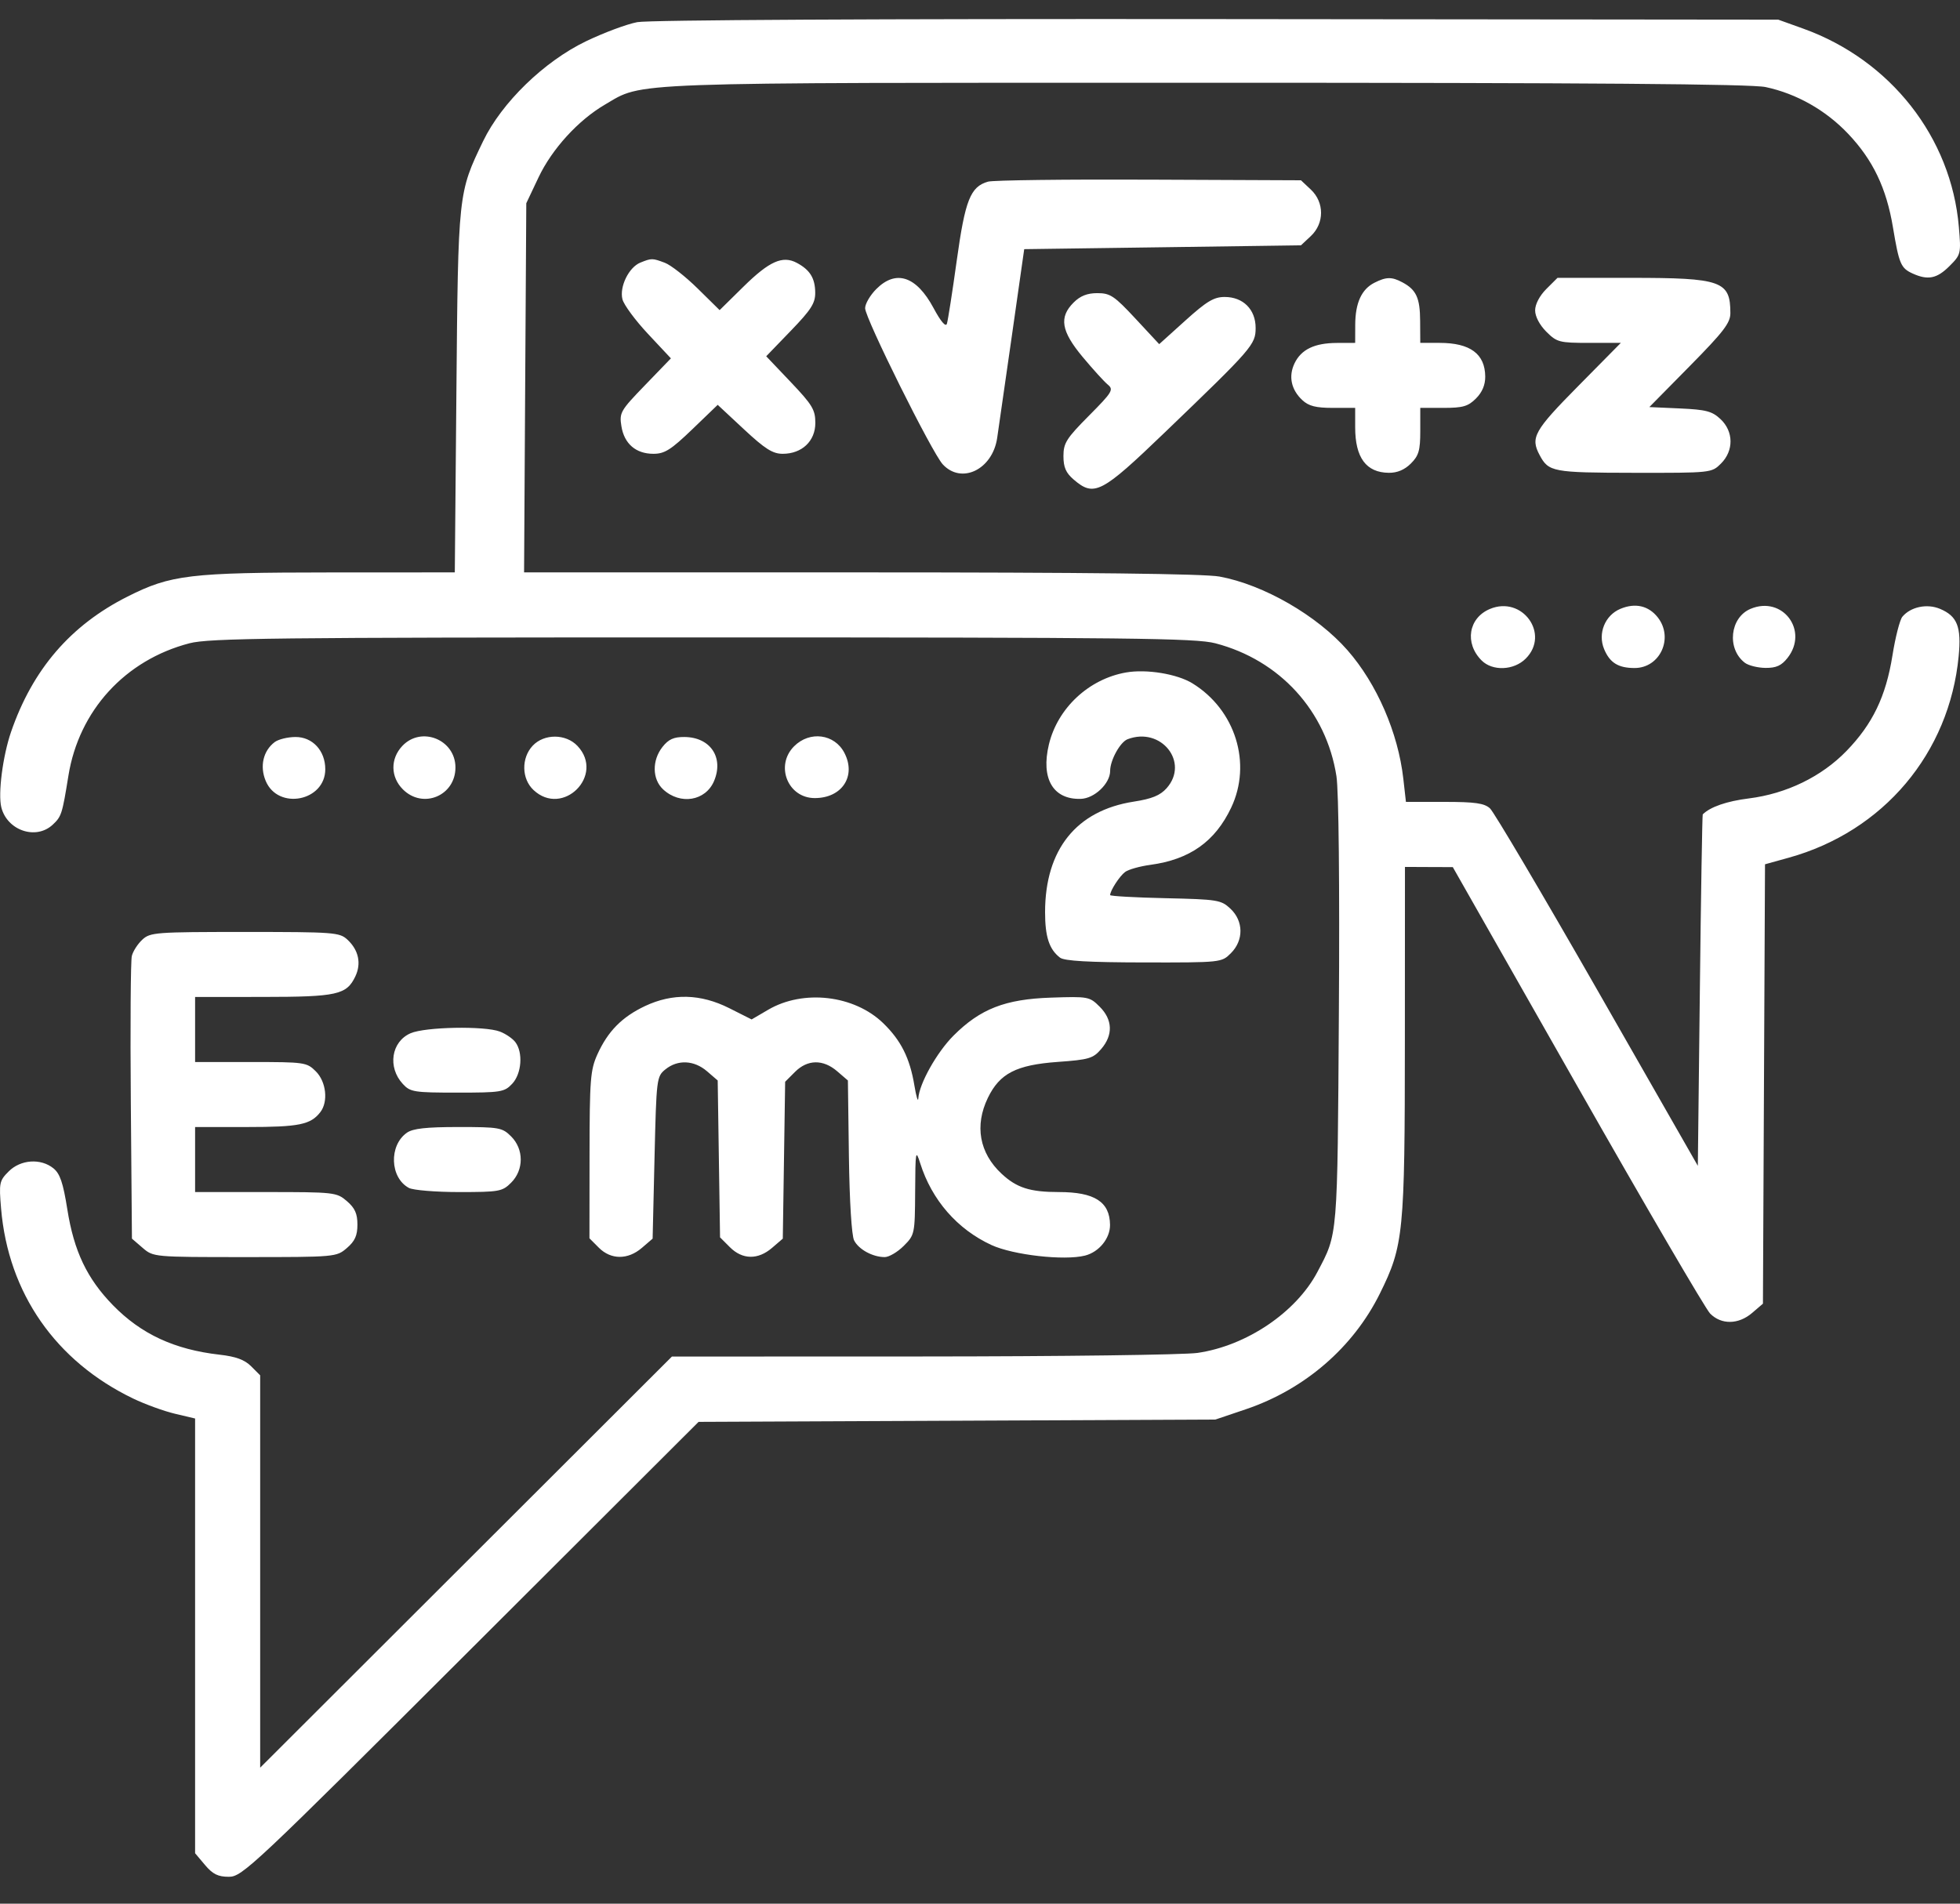 <svg width="70" height="68" viewBox="0 0 70 68" fill="none" xmlns="http://www.w3.org/2000/svg">
<rect x="0" y="0" width="70" height="68" fill="#333333" stroke="none"/>
<path fill-rule="evenodd" clip-rule="evenodd" d="M22.761 0.791C22.385 0.862 21.559 1.17 20.925 1.476C19.432 2.195 17.919 3.664 17.255 5.041C16.363 6.889 16.362 6.891 16.3 13.99L16.243 20.446L11.776 20.448C6.767 20.451 6.105 20.53 4.558 21.308C2.521 22.333 1.164 23.91 0.394 26.146C0.099 27.005 -0.075 28.351 0.047 28.838C0.256 29.667 1.284 30.016 1.881 29.46C2.195 29.168 2.222 29.084 2.443 27.711C2.818 25.382 4.467 23.577 6.767 22.978C7.47 22.795 9.792 22.769 25.085 22.769C40.379 22.769 42.701 22.795 43.404 22.978C45.708 23.578 47.368 25.4 47.73 27.726C47.812 28.246 47.846 31.609 47.817 36.167C47.765 44.276 47.784 44.043 47.05 45.436C46.288 46.879 44.518 48.074 42.766 48.327C42.292 48.395 37.875 48.453 32.951 48.454L23.997 48.457L16.645 55.799L9.292 63.142V56.135V49.128L8.969 48.804C8.735 48.57 8.423 48.456 7.841 48.39C6.231 48.207 5.04 47.654 4.034 46.623C3.107 45.672 2.642 44.695 2.405 43.202C2.254 42.249 2.144 41.925 1.908 41.733C1.456 41.368 0.737 41.417 0.311 41.843C-0.024 42.178 -0.039 42.251 0.039 43.175C0.296 46.193 1.987 48.624 4.756 49.957C5.183 50.162 5.855 50.407 6.25 50.5L6.968 50.67V58.435V66.199L7.322 66.619C7.598 66.947 7.786 67.04 8.174 67.04C8.65 67.04 9.031 66.681 16.81 58.915L24.949 50.79L34.178 50.749L43.408 50.707L44.502 50.337C46.599 49.626 48.33 48.13 49.281 46.207C50.129 44.492 50.172 44.061 50.174 37.15L50.177 30.967L51.031 30.971L51.886 30.974L56.33 38.793C58.774 43.094 60.91 46.751 61.075 46.92C61.474 47.326 62.09 47.317 62.578 46.897L62.962 46.568L62.999 38.721L63.036 30.873L63.886 30.637C67.266 29.698 69.62 26.906 69.952 23.442C70.053 22.388 69.904 22.009 69.285 21.748C68.82 21.553 68.236 21.677 67.941 22.031C67.851 22.14 67.691 22.763 67.587 23.417C67.352 24.881 66.879 25.863 65.945 26.826C65.055 27.743 63.805 28.351 62.461 28.52C61.667 28.619 61.077 28.824 60.812 29.091C60.795 29.109 60.748 31.94 60.709 35.383L60.637 41.644L57.053 35.374C55.081 31.927 53.354 29.002 53.213 28.875C53.01 28.691 52.682 28.644 51.585 28.644H50.212L50.118 27.812C49.932 26.173 49.172 24.423 48.126 23.228C47.038 21.985 45.127 20.884 43.554 20.595C43.008 20.495 38.823 20.446 30.73 20.446H18.717L18.756 13.853L18.796 7.26L19.232 6.339C19.714 5.322 20.649 4.296 21.603 3.738C22.997 2.922 22.057 2.956 43.088 2.956C56.826 2.956 62.54 3 63.058 3.11C64.163 3.345 65.21 3.938 66.011 4.785C66.892 5.716 67.371 6.717 67.605 8.118C67.825 9.434 67.886 9.577 68.308 9.77C68.854 10.018 69.176 9.953 69.623 9.506C70.033 9.096 70.041 9.066 69.959 8.106C69.688 4.906 67.519 2.143 64.397 1.021L63.509 0.702L43.477 0.682C31.337 0.67 23.175 0.713 22.761 0.791ZM35.285 6.489C34.657 6.67 34.47 7.142 34.169 9.31C34.013 10.437 33.854 11.451 33.818 11.564C33.776 11.693 33.599 11.486 33.339 11C32.727 9.862 32 9.621 31.297 10.324C31.077 10.544 30.897 10.852 30.897 11.009C30.897 11.366 33.284 16.168 33.669 16.586C34.337 17.31 35.445 16.775 35.613 15.647C35.662 15.318 35.9 13.665 36.141 11.974L36.579 8.9L41.521 8.832L46.463 8.763L46.816 8.432C47.302 7.976 47.302 7.228 46.816 6.772L46.463 6.44L41.039 6.417C38.055 6.404 35.466 6.436 35.285 6.489ZM22.871 9.38C22.459 9.546 22.117 10.243 22.23 10.69C22.279 10.887 22.689 11.442 23.14 11.924L23.961 12.801L23.036 13.759C22.158 14.667 22.115 14.742 22.193 15.224C22.293 15.851 22.709 16.21 23.336 16.21C23.736 16.21 23.959 16.07 24.723 15.336L25.632 14.461L26.571 15.336C27.326 16.039 27.597 16.21 27.954 16.21C28.64 16.21 29.119 15.757 29.119 15.108C29.119 14.637 29.014 14.462 28.242 13.649L27.365 12.726L28.242 11.817C28.97 11.063 29.119 10.83 29.115 10.45C29.11 9.935 28.926 9.639 28.457 9.389C27.95 9.119 27.476 9.331 26.555 10.237L25.701 11.078L24.915 10.304C24.482 9.878 23.955 9.465 23.743 9.386C23.298 9.219 23.271 9.219 22.871 9.38ZM49.086 10.1C48.627 10.332 48.404 10.821 48.401 11.599L48.399 12.248L47.75 12.25C46.948 12.252 46.472 12.481 46.233 12.979C46.011 13.442 46.113 13.922 46.512 14.293C46.74 14.506 46.995 14.57 47.605 14.57H48.399V15.263C48.399 16.35 48.792 16.881 49.602 16.889C49.902 16.892 50.164 16.781 50.388 16.558C50.67 16.276 50.724 16.091 50.724 15.396V14.57H51.55C52.246 14.57 52.43 14.517 52.713 14.235C52.936 14.012 53.047 13.749 53.044 13.449C53.036 12.64 52.505 12.248 51.416 12.248H50.724L50.719 11.462C50.715 10.64 50.58 10.348 50.083 10.084C49.706 9.883 49.509 9.886 49.086 10.1ZM55.225 10.324C54.985 10.565 54.826 10.868 54.826 11.086C54.826 11.305 54.985 11.607 55.225 11.848C55.603 12.225 55.688 12.248 56.756 12.248H57.887L56.357 13.798C54.789 15.385 54.653 15.63 54.985 16.253C55.307 16.858 55.449 16.884 58.353 16.889C61.12 16.893 61.129 16.892 61.464 16.558C61.924 16.098 61.917 15.412 61.447 14.971C61.148 14.69 60.931 14.632 60 14.59L58.905 14.541L60.352 13.073C61.557 11.851 61.799 11.535 61.799 11.186C61.799 10.036 61.487 9.925 58.241 9.925H55.625L55.225 10.324ZM38.343 10.807C37.815 11.334 37.898 11.829 38.668 12.753C39.032 13.189 39.435 13.633 39.565 13.74C39.781 13.918 39.726 14.008 38.89 14.85C38.085 15.661 37.98 15.827 37.98 16.291C37.98 16.689 38.067 16.891 38.343 17.128C39.078 17.759 39.33 17.629 41.604 15.443C44.737 12.432 44.844 12.309 44.844 11.712C44.844 11.054 44.398 10.608 43.739 10.608C43.354 10.608 43.098 10.761 42.334 11.45L41.4 12.293L40.553 11.382C39.798 10.57 39.651 10.471 39.192 10.471C38.829 10.471 38.58 10.57 38.343 10.807ZM53.21 21.753C52.444 22.075 52.299 22.977 52.915 23.592C53.304 23.981 54.067 23.95 54.49 23.526C55.367 22.65 54.368 21.266 53.21 21.753ZM57.869 21.749C57.32 21.979 57.058 22.627 57.289 23.184C57.492 23.674 57.795 23.862 58.378 23.862C59.291 23.862 59.782 22.786 59.205 22.052C58.875 21.634 58.4 21.526 57.869 21.749ZM62.521 21.748C61.781 22.058 61.663 23.178 62.318 23.676C62.446 23.773 62.778 23.855 63.054 23.858C63.438 23.861 63.624 23.776 63.84 23.502C64.608 22.526 63.662 21.268 62.521 21.748ZM40.215 24.021C38.886 24.254 37.773 25.293 37.461 26.591C37.168 27.811 37.608 28.564 38.596 28.536C39.086 28.523 39.648 27.989 39.648 27.537C39.648 27.156 40.005 26.508 40.27 26.406C41.466 25.948 42.488 27.229 41.665 28.155C41.434 28.414 41.14 28.534 40.49 28.635C38.442 28.953 37.326 30.344 37.324 32.582C37.324 33.461 37.471 33.911 37.858 34.208C38.012 34.326 38.885 34.376 40.851 34.379C43.617 34.383 43.627 34.382 43.961 34.048C44.422 33.588 44.414 32.901 43.945 32.46C43.611 32.146 43.489 32.126 41.62 32.084C40.535 32.06 39.648 32.01 39.648 31.973C39.648 31.814 39.984 31.296 40.183 31.147C40.302 31.058 40.708 30.944 41.084 30.893C42.492 30.702 43.396 30.062 43.971 28.849C44.719 27.27 44.122 25.354 42.588 24.41C42.039 24.072 40.946 23.893 40.215 24.021ZM9.81 26.508C9.399 26.82 9.271 27.372 9.489 27.894C9.931 28.951 11.617 28.621 11.617 27.477C11.617 26.813 11.159 26.32 10.547 26.326C10.271 26.328 9.939 26.41 9.81 26.508ZM14.367 26.647C13.937 27.104 13.946 27.755 14.389 28.197C15.103 28.911 16.266 28.426 16.266 27.415C16.266 26.418 15.046 25.925 14.367 26.647ZM19.024 26.638C18.613 27.076 18.626 27.819 19.053 28.219C20.1 29.202 21.61 27.693 20.626 26.647C20.212 26.206 19.435 26.201 19.024 26.638ZM23.66 26.681C23.281 27.163 23.292 27.835 23.684 28.198C24.295 28.764 25.203 28.613 25.504 27.894C25.855 27.055 25.369 26.334 24.446 26.326C24.062 26.323 23.876 26.407 23.66 26.681ZM28.361 26.657C27.673 27.345 28.136 28.508 29.099 28.508C30.072 28.508 30.587 27.723 30.158 26.895C29.807 26.214 28.921 26.097 28.361 26.657ZM5.081 33.567C4.917 33.719 4.749 33.981 4.708 34.148C4.666 34.315 4.65 36.655 4.672 39.348L4.712 44.245L5.095 44.575C5.478 44.903 5.49 44.904 8.745 44.904C11.985 44.904 12.015 44.901 12.389 44.58C12.676 44.334 12.765 44.134 12.765 43.743C12.765 43.352 12.676 43.152 12.389 42.905C12.022 42.59 11.946 42.581 9.49 42.581H6.968V41.42V40.258H8.823C10.683 40.258 11.095 40.174 11.442 39.724C11.729 39.35 11.65 38.64 11.281 38.271C10.956 37.946 10.886 37.936 8.957 37.936H6.968V36.774V35.613L9.395 35.611C12.039 35.609 12.376 35.534 12.689 34.881C12.911 34.418 12.809 33.939 12.41 33.567C12.128 33.304 11.939 33.29 8.745 33.29C5.552 33.29 5.363 33.304 5.081 33.567ZM23.034 35.938C22.213 36.327 21.71 36.837 21.336 37.662C21.084 38.22 21.058 38.555 21.055 41.255L21.052 44.233L21.387 44.569C21.822 45.003 22.423 45.005 22.924 44.575L23.308 44.245L23.376 41.351C23.443 38.514 23.451 38.452 23.767 38.197C24.206 37.842 24.787 37.869 25.249 38.265L25.632 38.595L25.674 41.397L25.716 44.199L26.069 44.552C26.516 44.998 27.07 45.007 27.573 44.575L27.957 44.245L27.999 41.443L28.041 38.641L28.394 38.288C28.84 37.842 29.395 37.833 29.898 38.265L30.282 38.595L30.318 41.305C30.34 42.917 30.416 44.135 30.504 44.309C30.669 44.632 31.169 44.904 31.598 44.904C31.75 44.904 32.055 44.725 32.275 44.505C32.668 44.112 32.675 44.081 32.684 42.558C32.692 41.106 32.703 41.044 32.866 41.557C33.281 42.869 34.191 43.912 35.409 44.473C36.187 44.831 38.006 45.037 38.748 44.851C39.25 44.725 39.649 44.236 39.644 43.751C39.635 42.93 39.092 42.581 37.82 42.581C36.783 42.581 36.31 42.43 35.768 41.924C34.976 41.184 34.801 40.207 35.282 39.214C35.704 38.343 36.295 38.039 37.779 37.932C38.893 37.852 39.038 37.809 39.328 37.472C39.758 36.973 39.739 36.424 39.276 35.962C38.913 35.599 38.87 35.591 37.532 35.636C35.898 35.691 35.01 36.037 34.055 36.992C33.459 37.589 32.83 38.709 32.797 39.234C32.787 39.384 32.724 39.177 32.657 38.774C32.495 37.797 32.179 37.165 31.544 36.549C30.507 35.544 28.693 35.333 27.435 36.069L26.844 36.415L26.048 36.014C25.022 35.497 24.023 35.472 23.034 35.938ZM14.664 36.908C13.973 37.208 13.834 38.124 14.388 38.721C14.653 39.008 14.787 39.029 16.334 39.029C17.894 39.029 18.014 39.01 18.293 38.713C18.63 38.354 18.687 37.595 18.404 37.224C18.306 37.095 18.058 36.926 17.852 36.848C17.307 36.641 15.187 36.68 14.664 36.908ZM14.533 40.461C13.883 40.916 13.925 42.071 14.605 42.434C14.757 42.515 15.564 42.581 16.4 42.581C17.831 42.581 17.939 42.562 18.255 42.246C18.712 41.79 18.712 41.05 18.255 40.594C17.938 40.277 17.832 40.258 16.371 40.258C15.223 40.258 14.748 40.311 14.533 40.461Z" fill="white"/>
</svg>
